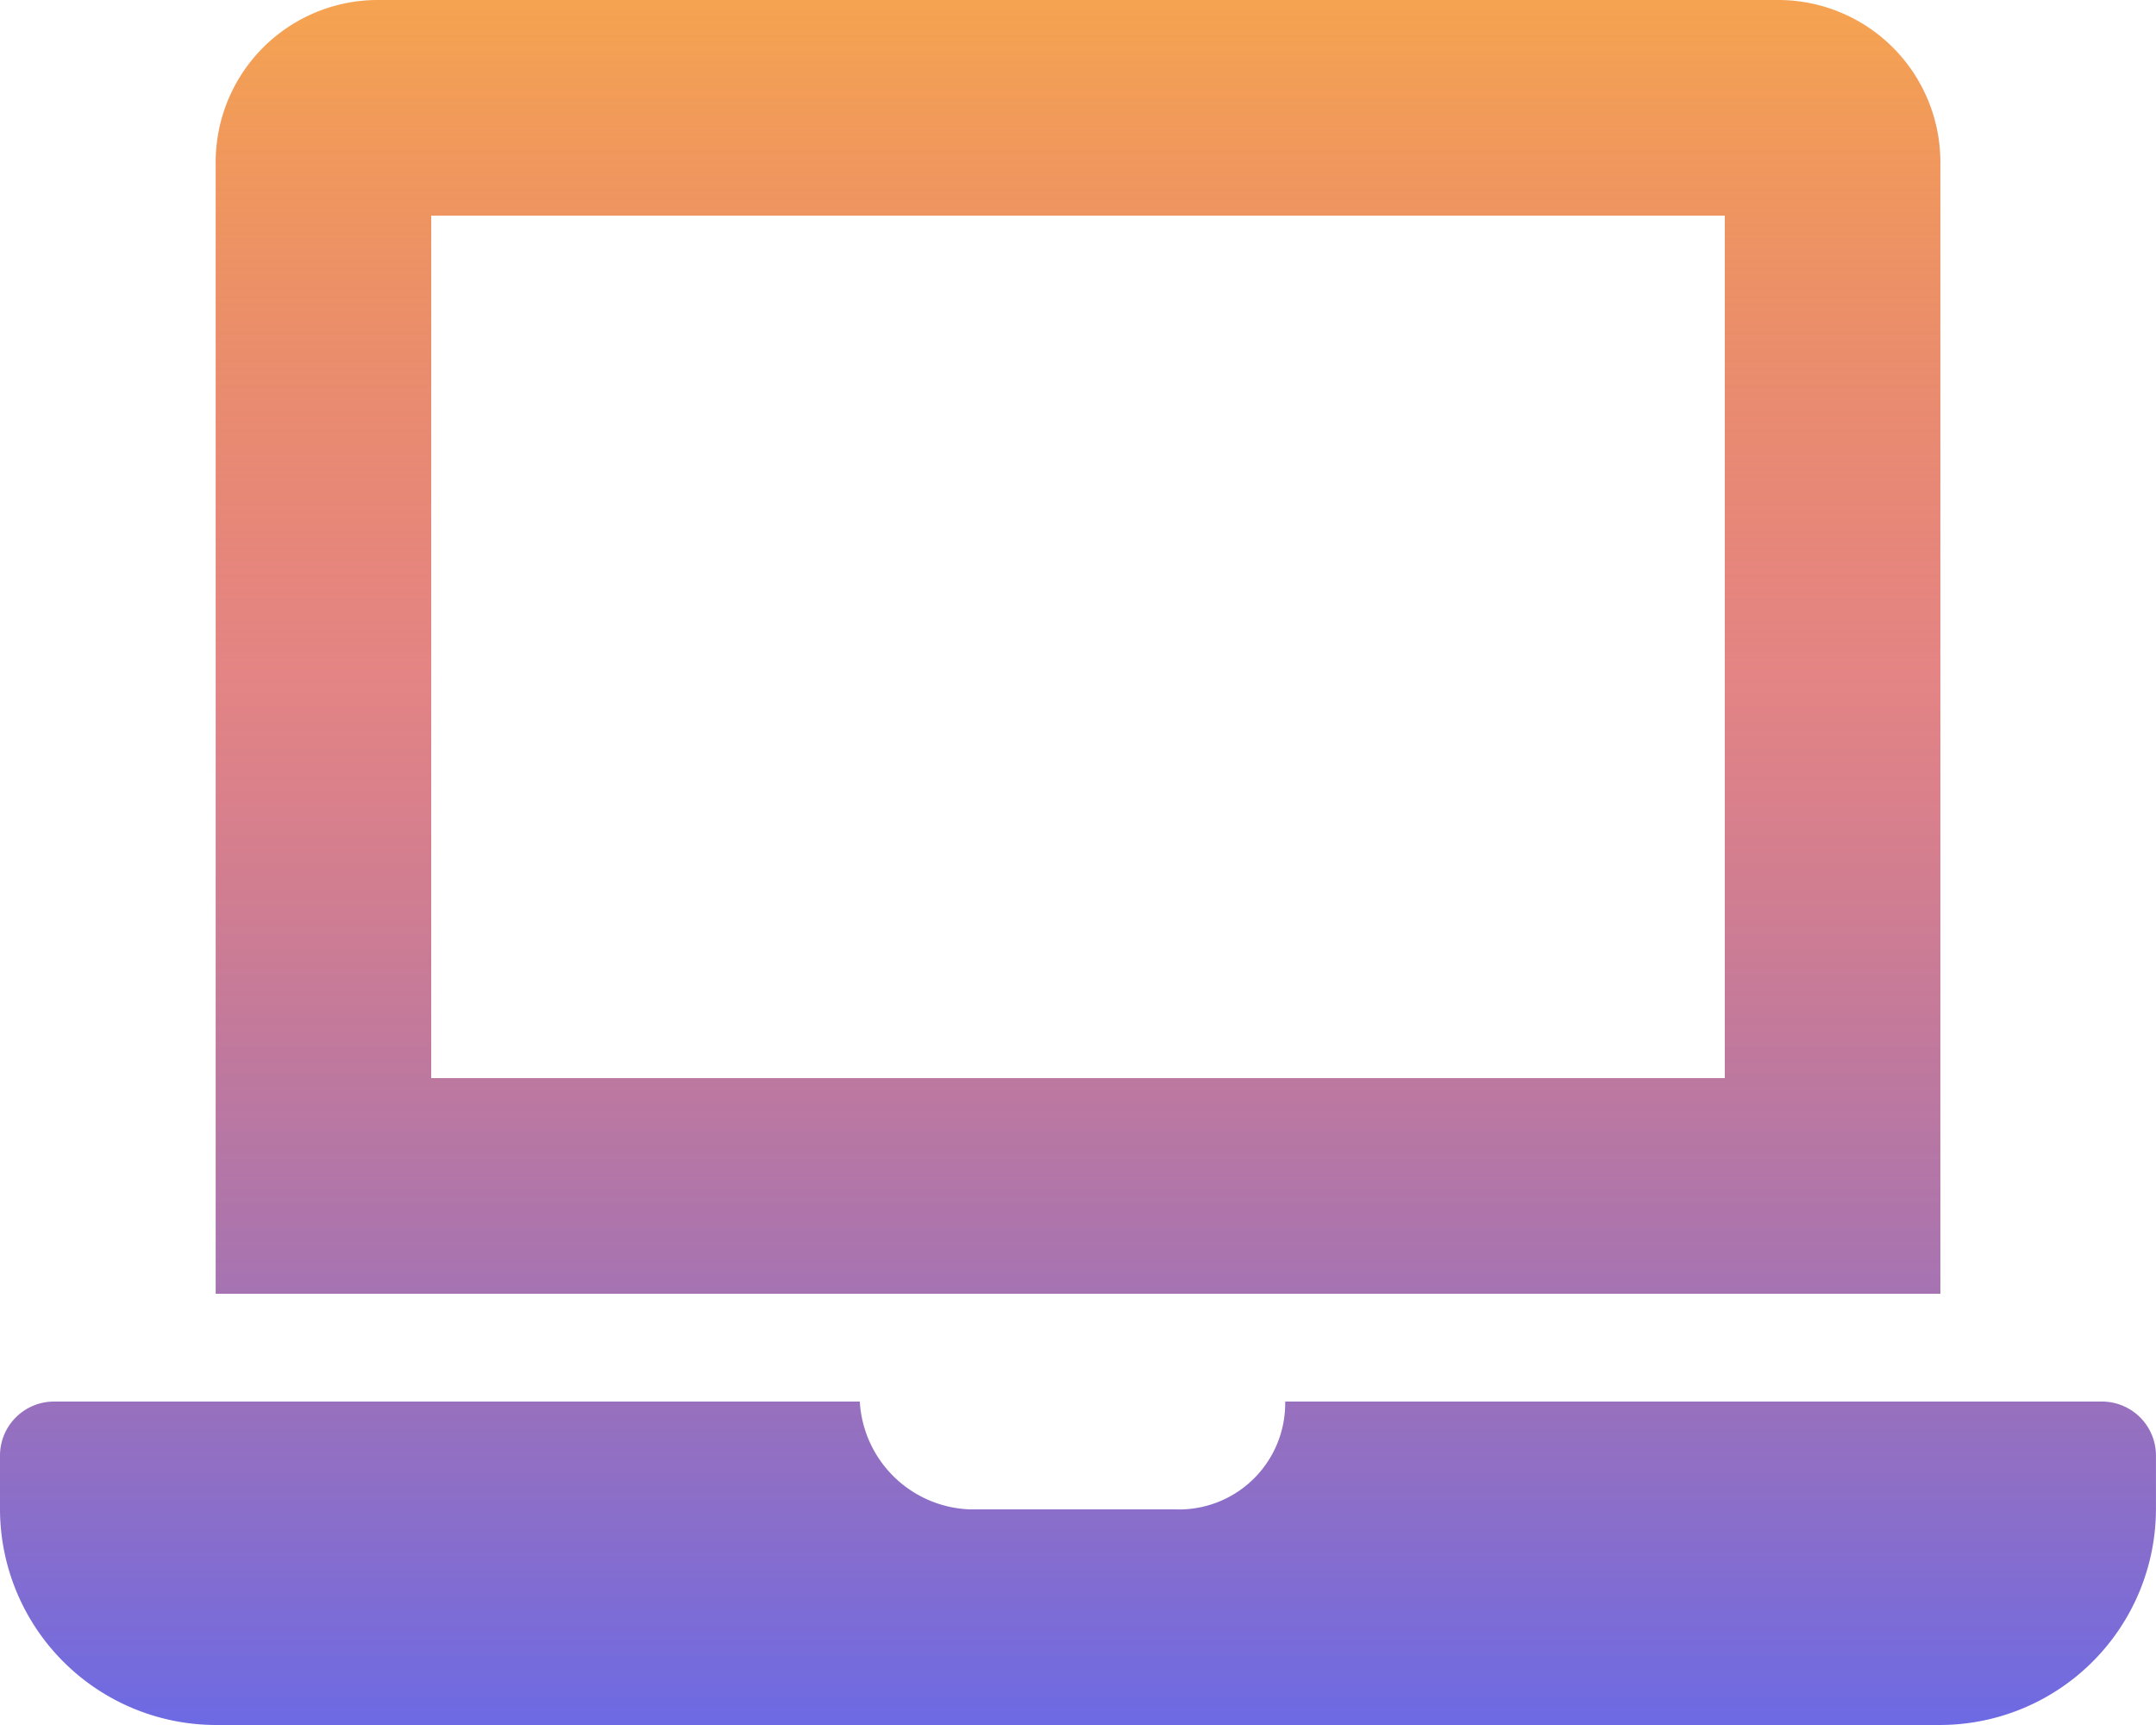 <svg xmlns="http://www.w3.org/2000/svg" xmlns:xlink="http://www.w3.org/1999/xlink" width="49.354" height="39.483" viewBox="0 0 49.354 39.483">
  <defs>
    <linearGradient id="linear-gradient" x1="0.5" x2="0.5" y2="1" gradientUnits="objectBoundingBox">
      <stop offset="0" stop-color="#f5a351"/>
      <stop offset="0.389" stop-color="#d95252" stop-opacity="0.71"/>
      <stop offset="1" stop-color="#6e6ae3"/>
    </linearGradient>
  </defs>
  <path id="Ikon_AV_IT" data-name="Ikon AV/IT" d="M48.12,32.08h-18.7A2.431,2.431,0,0,1,26.9,34.548H22.209a2.619,2.619,0,0,1-2.527-2.468H1.234A1.237,1.237,0,0,0,0,33.314v1.234a4.95,4.95,0,0,0,4.935,4.935H44.418a4.95,4.95,0,0,0,4.935-4.935V33.314A1.237,1.237,0,0,0,48.12,32.08ZM44.418,3.7a3.712,3.712,0,0,0-3.7-3.7H8.637a3.712,3.712,0,0,0-3.7,3.7V29.612H44.418ZM39.483,24.677H9.871V4.935H39.483Z" fill="url(#linear-gradient)"/>
</svg>
